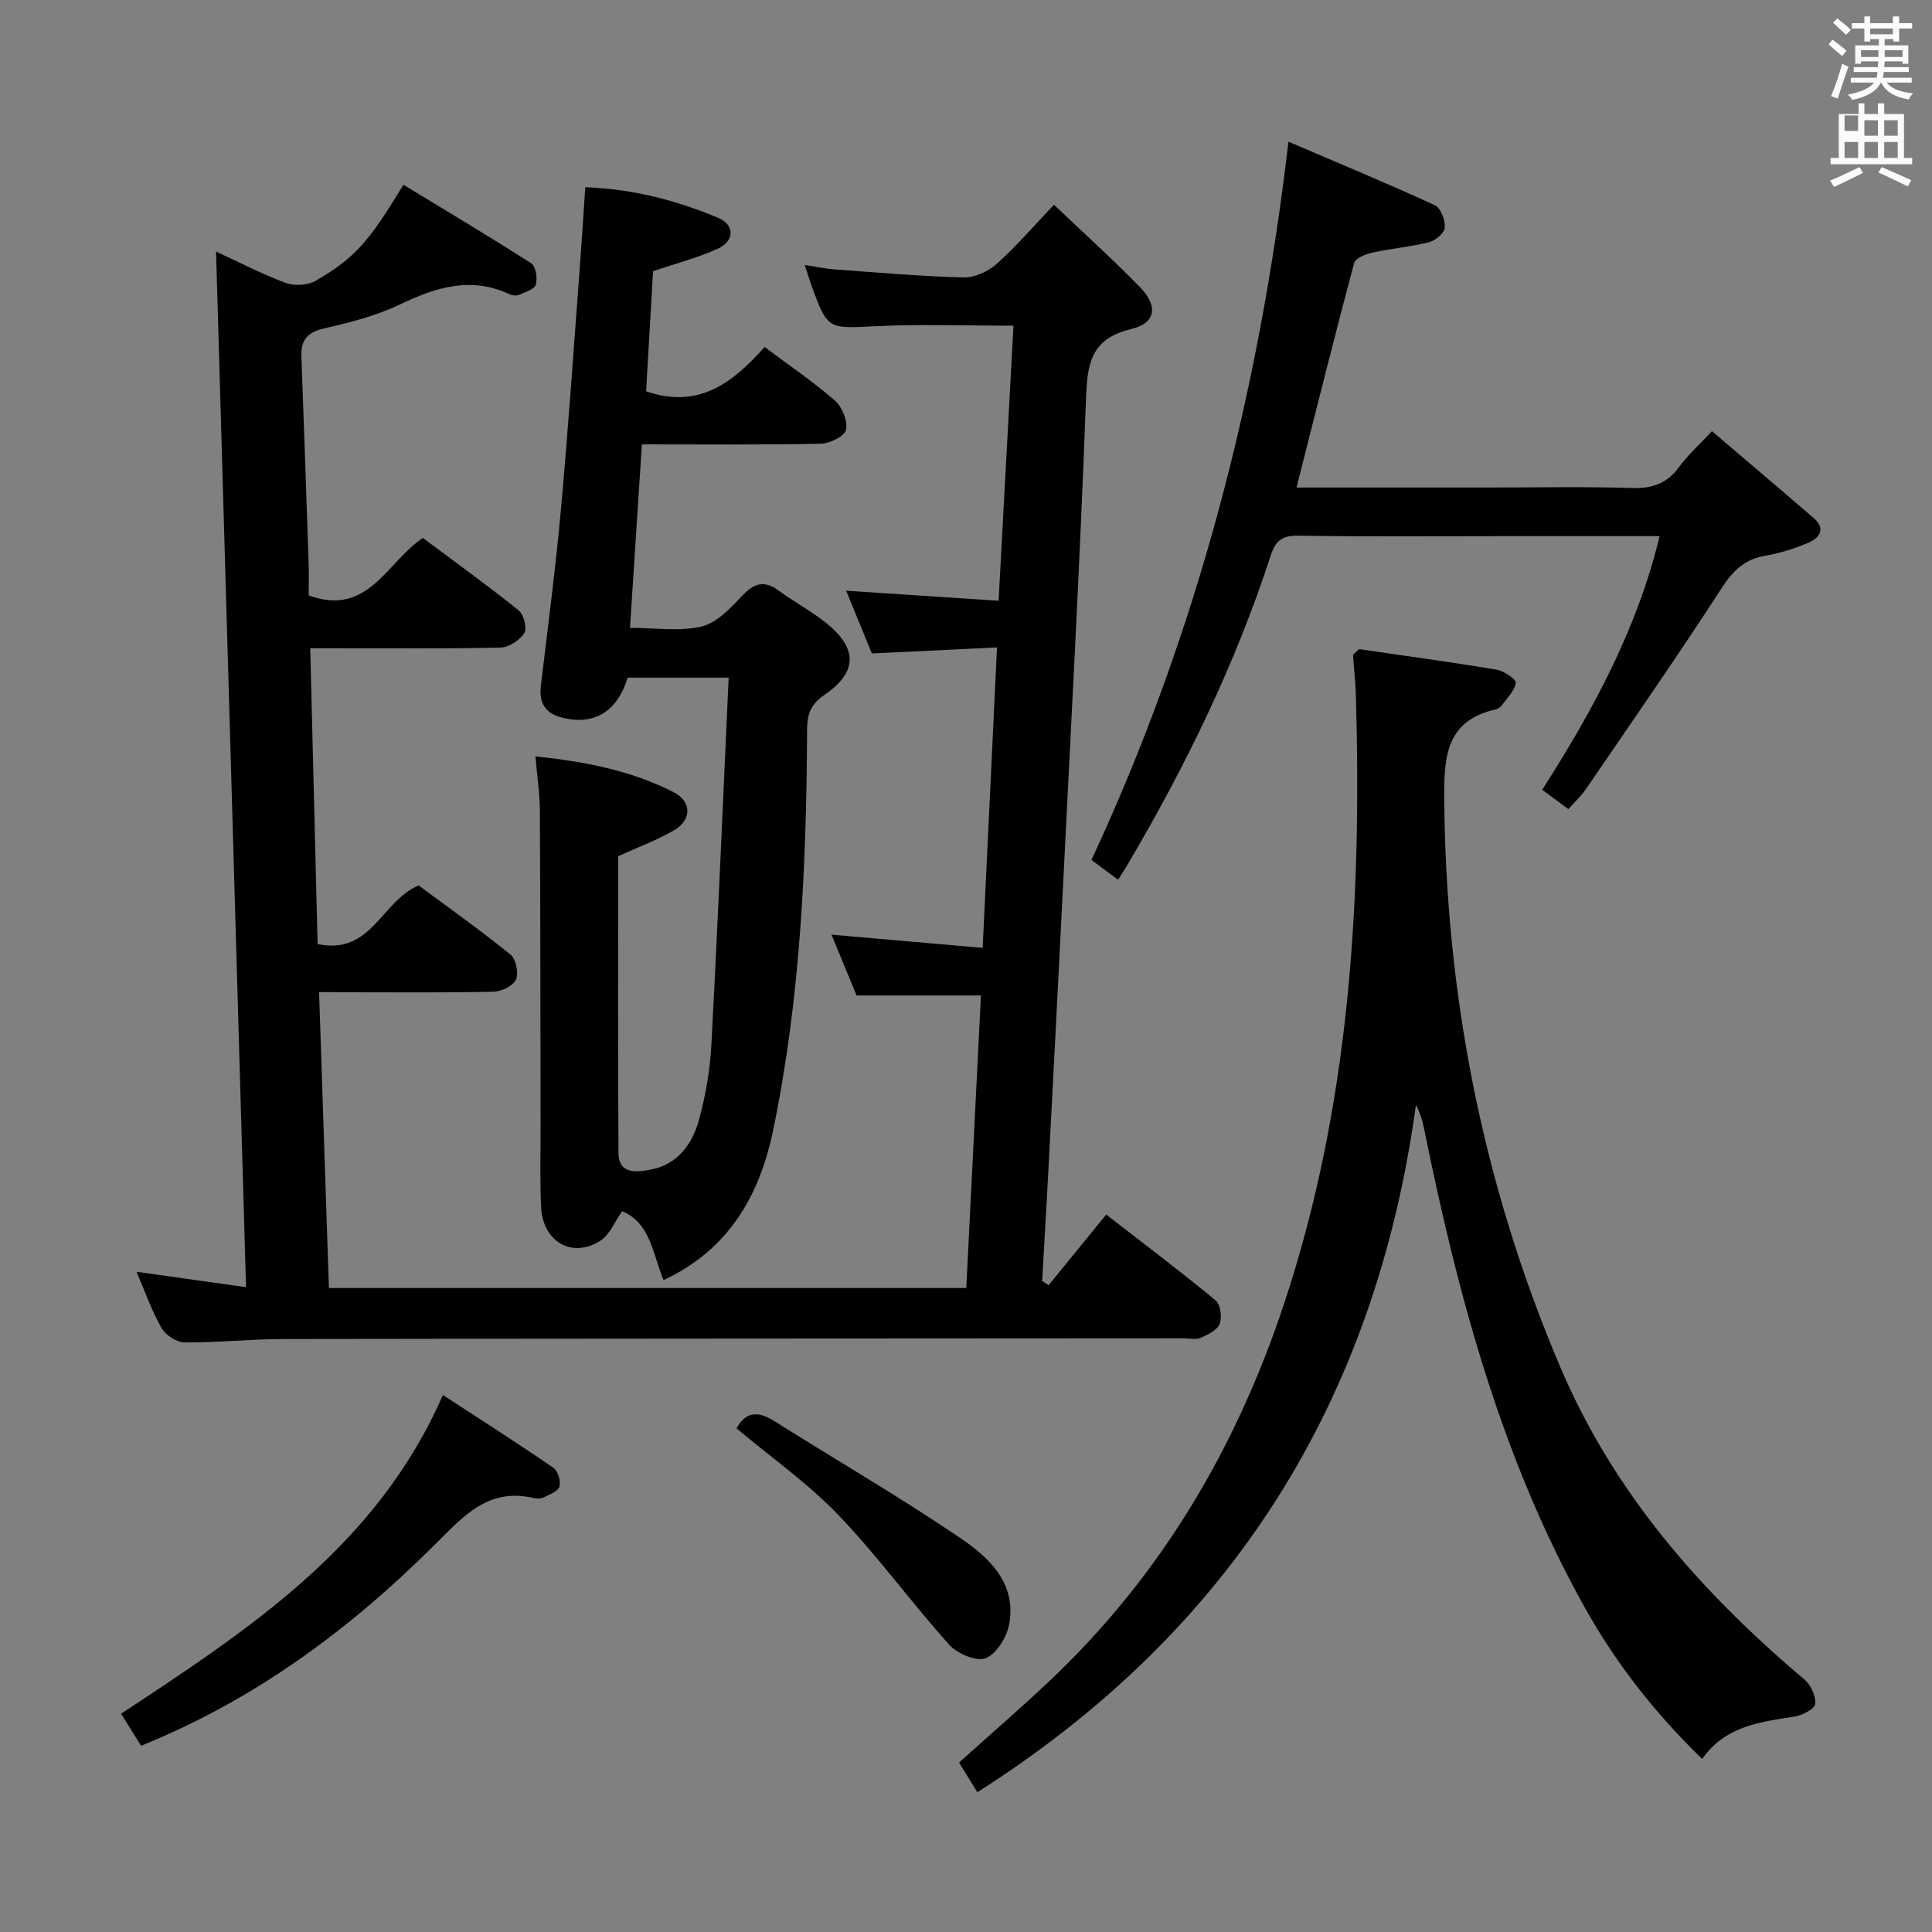 <svg enable-background="new 0 0 400 400" viewBox="0 0 400 400" xmlns="http://www.w3.org/2000/svg"><rect x="0" y="0" width="400" height="400" fill="#808080" stroke="none"/><path d="m378.6 9.2.8-1c.9.7 1.9 1.4 2.9 2.3l-.9 1.1c-1.1-.9-2-1.7-2.8-2.4zm.5 10.7c.9-2.1 1.6-4.3 2.3-6.7.4.2.8.4 1.3.6-.7 2.1-1.5 4.3-2.2 6.6zm.4-15.2.9-.9c1 .8 2 1.6 2.8 2.4l-1 1c-1-.9-1.9-1.8-2.7-2.5zm12.5-1.3h1.2v1.4h2.7v1.1h-2.7v2.7h-1.2v-.5h-1.8v1.3h4.9v3.8h-1.2v-.5h-3.7c0 .4-.1.9-.1 1.2h5.1v1h-5.2c0 .5-.1.9-.2 1.2h6v1h-5.2c1.1 1.3 2.9 2 5.5 2.2-.4.4-.7.8-.9 1.3-2.9-.5-4.8-1.6-5.7-3.5h-.1c-.8 1.7-2.7 2.9-5.9 3.6-.2-.4-.6-.8-.9-1.1 2.8-.6 4.6-1.4 5.4-2.5h-4.8v-1h5.3c.1-.3.2-.7.2-1.2h-4.9v-1h5c0-.4 0-.8.1-1.2h-3.6v.5h-1.2v-3.8h4.9v-1.3h-1.8v.5h-1.2v-2.7h-2.6v-1.1h2.6v-1.4h1.2v1.4h4.7v-1.4zm-6.7 8.4h3.6c0-.4 0-.9 0-1.4h-3.6zm1.9-4.7h4.7v-1.2h-4.7zm6.7 3.3h-3.7v1.4h3.7z" fill="#fafbfa"/><path d="m384.7 21.4h1.3v2.2h2.8v-2.2h1.3v2.2h4.1v9.1h1.7v1.3h-16.9v-1.3h1.7v-9.1h4.1v-2.2zm.3 13.2.7 1.2c-1.8.9-3.8 1.9-6 2.9-.2-.4-.5-.8-.8-1.3 2.4-1 4.4-2 6.1-2.8zm-3.1-7.5h2.8v-3.2h-2.8v4.2zm0 5.6h2.8v-3.3h-2.8zm4.1-4.6h2.8v-3.2h-2.8zm0 4.6h2.8v-3.3h-2.8zm3.6 1.9c2.1.9 4.1 1.8 6.1 2.7l-.7 1.3c-2.2-1.1-4.2-2-6.1-2.9zm3.3-9.7h-2.8v3.2h2.8zm-2.8 7.8h2.8v-3.3h-2.8z" fill="#fafbfa"/><g fill="#010000"><path d="m66.06 205.41c.69 20.9 1.36 40.96 2.04 61.26h131.96c1.01-20.23 2.02-40.39 3.03-60.57-8.79 0-17 0-25.74 0-1.58-3.83-3.4-8.23-5.2-12.59 10.35.91 20.51 1.8 31.3 2.74 1.01-21.05 1.97-41.23 2.97-62.21-8.78.42-17.16.83-25.91 1.25-1.76-4.29-3.49-8.53-5.32-12.99 10.66.7 20.86 1.38 31.56 2.08 1.05-19.42 2.06-38.07 3.08-56.95-9.81 0-19.1-.35-28.35.1-10.12.49-10.1.82-13.51-8.52-.39-1.08-.71-2.18-1.35-4.15 2.37.36 4.18.77 6 .9 8.95.65 17.9 1.45 26.86 1.68 2.3.06 5.12-1.23 6.88-2.81 4.07-3.64 7.65-7.83 11.85-12.24 6.38 6.07 12.31 11.4 17.85 17.11 3.76 3.88 3.27 7.39-1.85 8.62-8.59 2.06-9.11 7.42-9.38 14.81-1.26 34.23-3.15 68.43-4.85 102.64-.96 19.27-1.97 38.53-2.98 57.8-.38 7.28-.82 14.55-1.23 21.83.45.3.89.59 1.34.89 3.91-4.8 7.83-9.6 11.92-14.63 8.6 6.68 15.76 12.06 22.65 17.78 1.01.84 1.37 3.49.84 4.85-.5 1.3-2.44 2.24-3.94 2.9-.98.43-2.3.09-3.46.09-62.16.04-124.33.05-186.49.15-6.81.01-13.63.76-20.43.7-1.64-.01-3.92-1.51-4.76-2.98-2.04-3.58-3.41-7.54-5.18-11.64 7.59 1.06 14.84 2.08 22.68 3.18-2.08-71.99-4.14-142.96-6.21-214.41 4.69 2.16 9.45 4.65 14.45 6.5 1.81.67 4.6.49 6.25-.48 8.12-4.76 10.96-8.07 18.09-19.85 8.83 5.37 17.73 10.67 26.45 16.26.95.61 1.35 3.08.97 4.4-.27.97-2.18 1.56-3.45 2.12-.54.24-1.4.17-1.96-.1-8.02-3.75-15.27-1.47-22.74 2.11-4.89 2.35-10.33 3.73-15.66 4.95-3.44.78-4.85 2.37-4.73 5.72.52 14.29 1.02 28.59 1.5 42.88.08 2.29.01 4.59.01 6.68 12.34 4.52 16.13-6.92 23.64-11.89 6.65 4.97 13.38 9.81 19.84 15 1.06.85 1.77 3.71 1.15 4.7-.94 1.48-3.18 2.95-4.9 2.99-11.16.26-22.33.14-33.5.14-1.79 0-3.58 0-5.91 0 .52 20.76 1.02 40.95 1.53 61.24 11.13 2.38 13.15-8.85 20.91-12.13 6.06 4.49 12.7 9.2 19.01 14.3 1.14.92 1.74 3.82 1.15 5.18-.57 1.31-3 2.48-4.64 2.52-9.99.23-20 .12-30 .12-1.79-.03-3.59-.03-6.13-.03z"/><path d="m281.36 134.39c9.22 1.35 18.91 2.66 28.55 4.27 1.51.25 4.05 2.04 3.93 2.74-.3 1.69-1.85 3.17-2.97 4.69-.28.37-.79.69-1.25.8-9.92 2.25-10.66 9.3-10.61 17.95.26 41.03 7.95 80.4 24.04 118.22 11.12 26.14 29.16 46.6 50.51 64.64 1.33 1.12 2.42 3.44 2.27 5.07-.09 1.02-2.64 2.35-4.23 2.61-7.09 1.15-14.29 1.85-19.19 8.79-9.68-9.39-17.82-19.73-24.33-31.4-17.29-30.99-26.28-64.75-33.26-99.18-.31-1.55-.75-3.07-1.67-4.81-8.39 61.35-38.24 108.87-90.8 142.28-1.24-2.01-2.51-4.06-3.79-6.14 6.4-5.76 12.68-11.18 18.71-16.87 22.99-21.71 38.56-48.02 48.51-77.9 13.71-41.16 16.19-83.61 14.93-126.52-.08-2.65-.41-5.28-.57-7.93-.01-.23.43-.48 1.22-1.31z"/><path d="m130.43 129.99c5.27 0 10.27.8 14.82-.28 3.14-.74 5.99-3.79 8.39-6.34 2.49-2.64 4.57-3.31 7.59-1.08 3.21 2.36 6.79 4.24 9.88 6.74 6.47 5.24 6.46 10.12-.39 14.82-2.92 2-3.6 4.01-3.62 7.26-.13 27.8-1.36 55.52-7.02 82.84-2.82 13.64-9.24 24.8-22.7 31.08-2.25-5.43-2.69-11.8-8.57-14.27-1.52 2.13-2.56 4.9-4.56 6.15-5.83 3.67-11.84.19-12.21-6.91-.28-5.49-.11-10.99-.12-16.49-.04-21.83-.03-43.66-.14-65.49-.02-3.59-.56-7.18-.92-11.42 10.3 1.08 19.83 2.94 28.61 7.41 3.76 1.92 3.77 5.73.13 7.86-3.52 2.07-7.41 3.48-11.61 5.4 0 20.16-.07 40.8.06 61.44.03 4.66 4.12 3.9 6.66 3.44 5.45-.98 8.58-5.18 9.96-10.14 1.41-5.08 2.33-10.41 2.61-15.67 1.35-25.22 2.4-50.45 3.58-76.04-7.78 0-14.36 0-20.91 0-2.12 6.97-6.84 9.83-13.21 8.37-3.83-.88-5.2-3.02-4.75-6.8 1.44-12.04 3.02-24.06 4.12-36.13 1.48-16.22 2.58-32.48 3.81-48.72.45-5.95.83-11.9 1.26-18.26 9.77.36 18.85 2.69 27.56 6.37 3.39 1.43 3.36 4.75-.09 6.34-4.04 1.86-8.42 2.97-13.44 4.68-.46 7.91-.96 16.46-1.44 24.86 11.03 3.81 18.08-1.95 24.54-9.16 5.06 3.79 10.04 7.16 14.54 11.08 1.51 1.31 2.68 4.21 2.32 6.04-.26 1.3-3.34 2.85-5.2 2.89-12.14.26-24.29.14-37.07.14-.82 12.61-1.62 24.97-2.47 37.99z"/><path d="m231.49 182.14c-1.9-1.41-3.62-2.68-5.52-4.09 21.89-47.03 34.69-96.39 40.79-148.71 10.42 4.46 20.45 8.62 30.32 13.15 1.2.55 2.15 3.07 2.05 4.6-.07 1.12-1.91 2.7-3.23 3.04-3.84.98-7.84 1.3-11.71 2.16-1.41.31-3.56 1.14-3.83 2.15-4.1 15.35-7.94 30.76-11.93 46.5h38.99c10.16 0 20.33-.22 30.48.1 4.23.13 7.26-.95 9.76-4.38 1.74-2.4 4.01-4.41 6.78-7.39 7.1 6.06 14.15 12.01 21.12 18.04 2.5 2.16 1.12 4.06-1.07 5.01-2.86 1.24-5.92 2.2-8.99 2.73-4.26.73-6.67 3.04-9.02 6.67-9.12 14.08-18.71 27.86-28.17 41.71-.92 1.35-2.17 2.49-3.59 4.09-1.79-1.32-3.46-2.56-5.42-4 10.46-16.39 19.62-33.17 24.31-52.52-11.16 0-21.8 0-32.44 0-14.16 0-28.32.12-42.47-.09-3.27-.05-4.62 1.07-5.59 4.04-7.33 22.55-17.65 43.72-29.69 64.1-.59.98-1.21 1.93-1.93 3.09z"/><path d="m29.21 361.44c-1.55-2.48-2.76-4.43-4.14-6.63 26.49-17.49 52.96-34.7 66.63-65.99 8 5.22 15.53 10.02 22.89 15.08.93.64 1.57 2.79 1.23 3.89-.31 1.01-2.09 1.64-3.32 2.26-.54.27-1.35.25-1.97.11-9.4-2.2-14.48 3.63-20.45 9.59-17.52 17.47-37.18 32.11-60.87 41.69z"/><path d="m152.49 295.73c1.99-3.62 4.58-3.54 7.78-1.53 12.79 8.04 25.86 15.64 38.36 24.1 6.01 4.06 11.87 9.37 10.32 17.93-.48 2.67-2.59 6.15-4.84 7.07-1.9.77-5.9-.9-7.57-2.76-7.87-8.76-14.81-18.38-22.95-26.86-6.28-6.55-13.84-11.86-21.1-17.95z"/></g></svg>